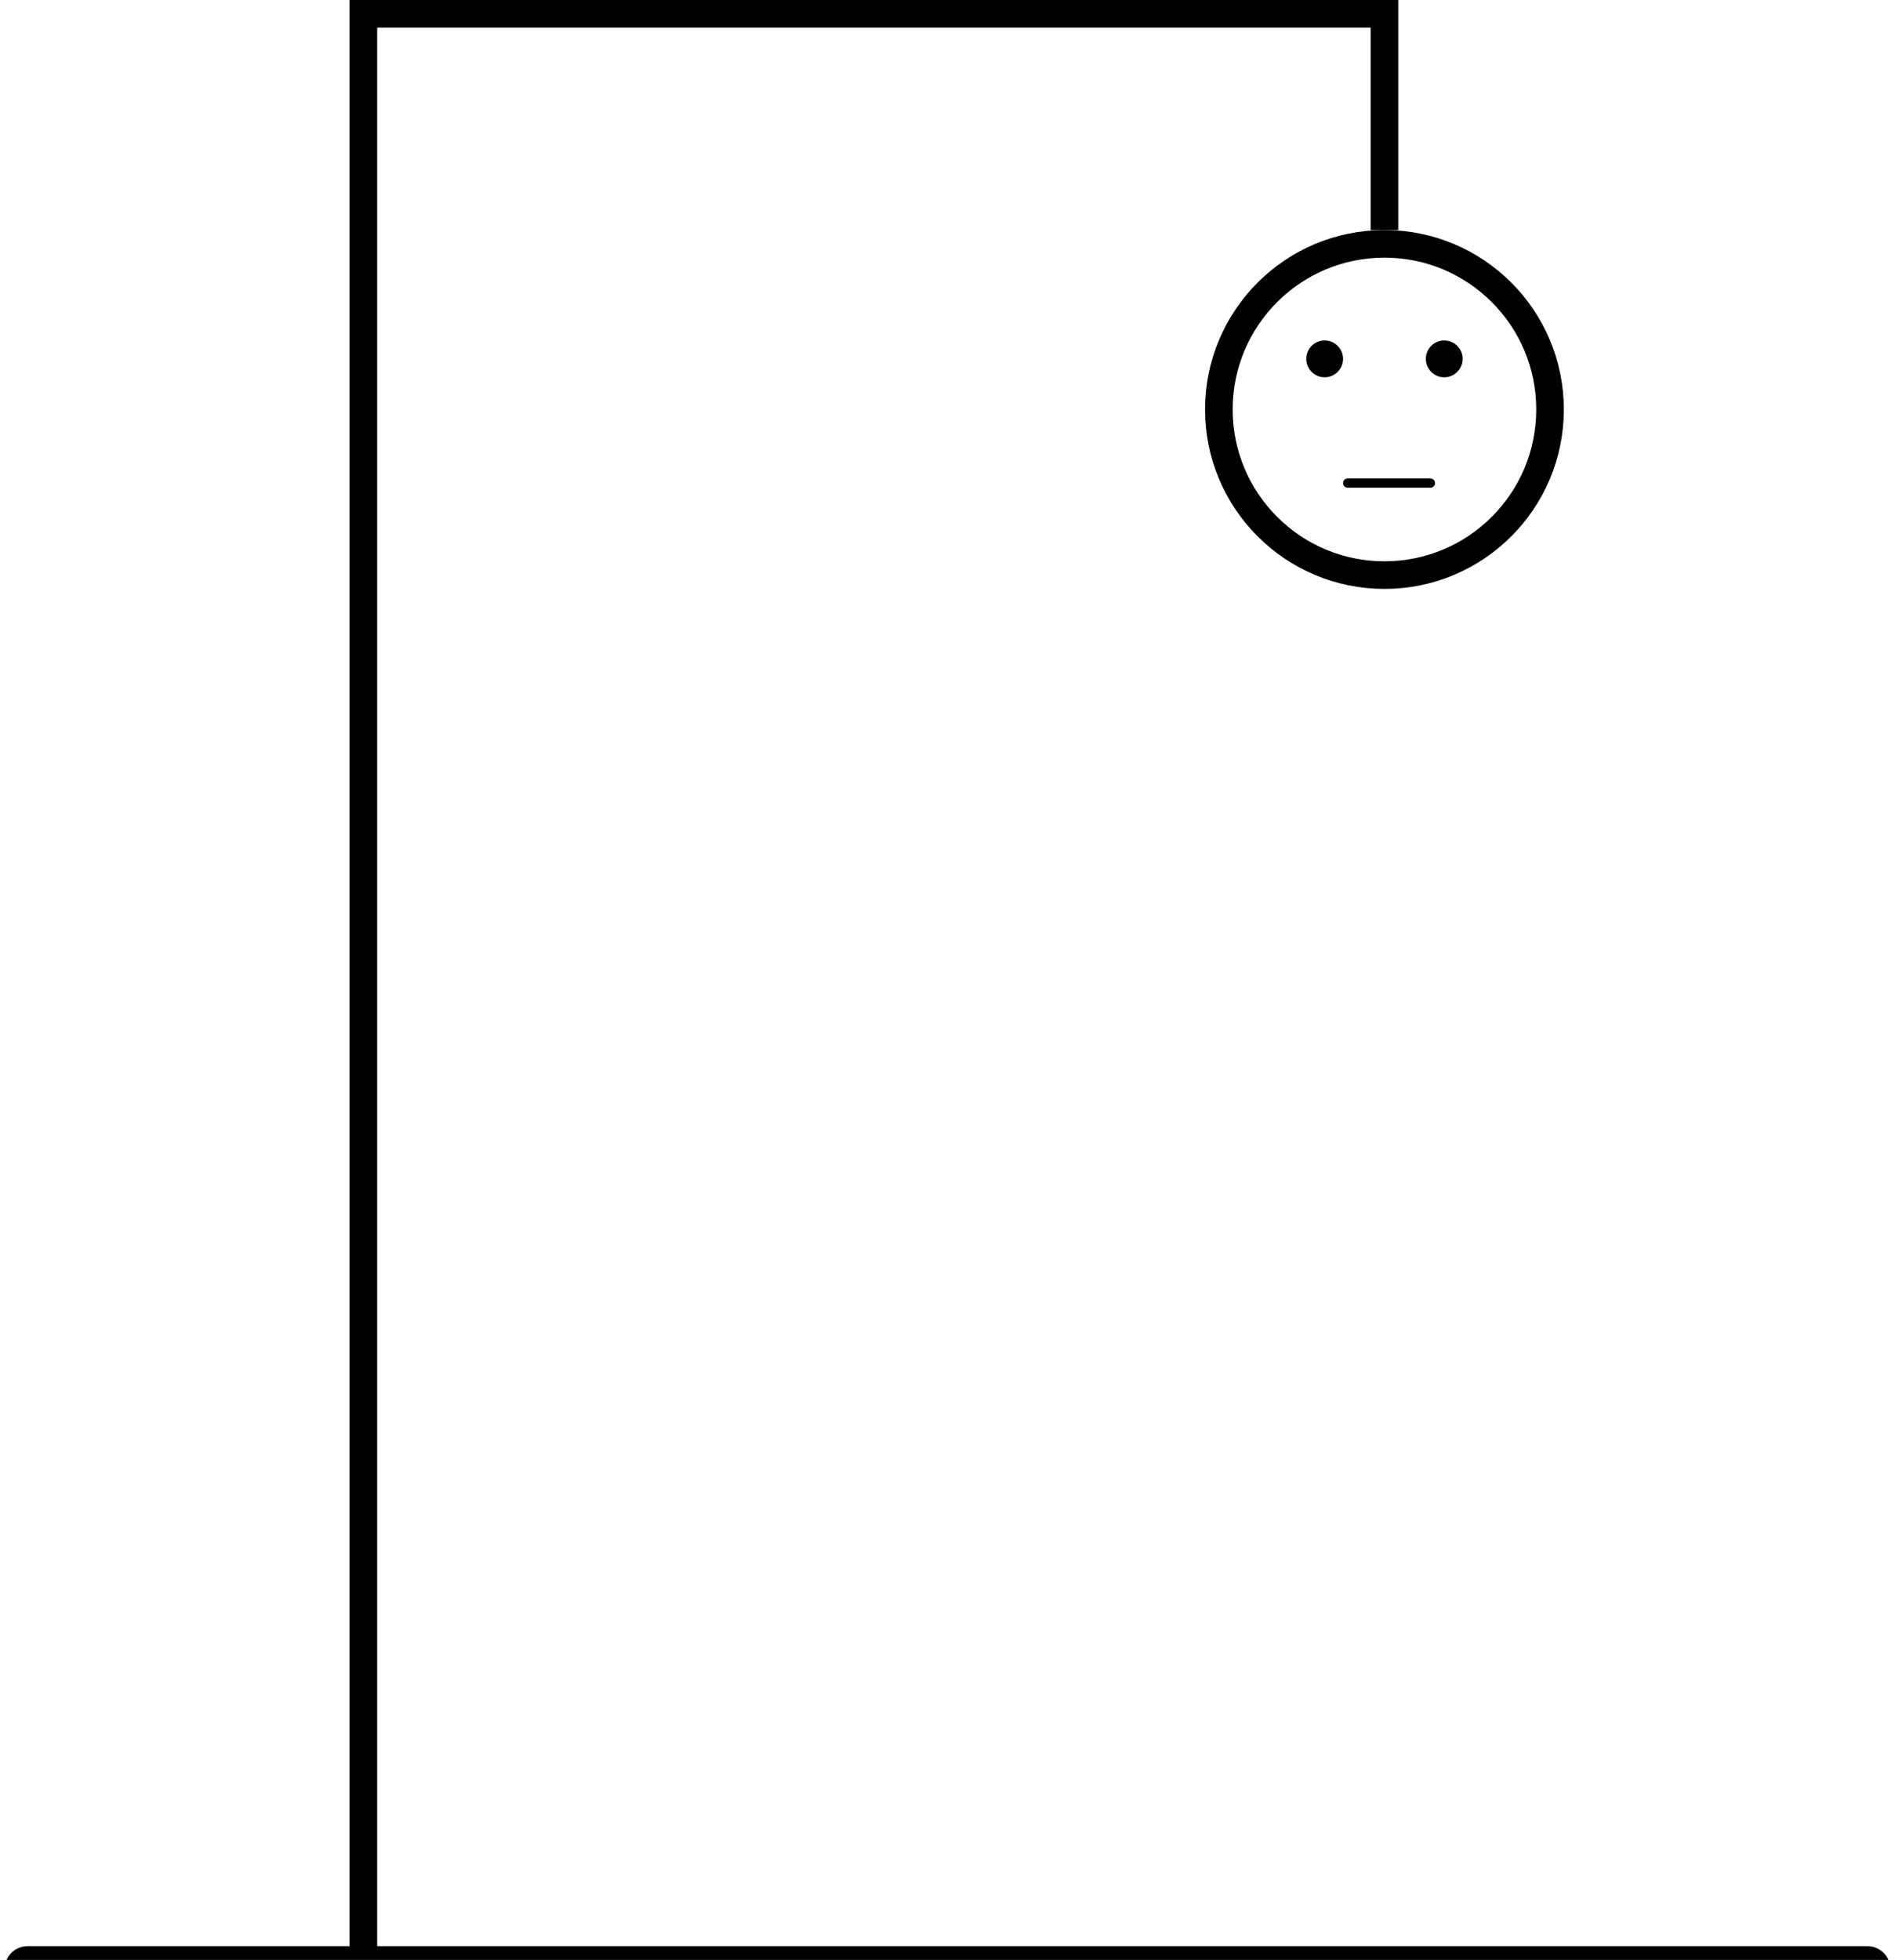 <svg width="206" height="213" viewBox="0 0 206 213" fill="none" xmlns="http://www.w3.org/2000/svg">
<g clip-path="url(#clip0_5_4)">
<g filter="url(#filter0_d_5_4)">
<path d="M3 210H203" stroke="black" stroke-width="5" stroke-linecap="round"/>
</g>
<line x1="39.5" y1="212" x2="39.5" y2="6.55671e-08" stroke="black" stroke-width="3"/>
<line x1="40" y1="1.5" x2="150" y2="1.5" stroke="black" stroke-width="3"/>
<line x1="150.5" y1="6.6828e-08" x2="150.5" y2="25" stroke="black" stroke-width="3"/>
<circle cx="150.5" cy="44.5" r="18" stroke="black" stroke-width="3"/>
<circle cx="144" cy="39" r="2" fill="black"/>
<circle cx="157" cy="39" r="2" fill="black"/>
<line x1="146.5" y1="52.5" x2="155.5" y2="52.5" stroke="black" stroke-linecap="round"/>
</g>
<defs>
<filter id="filter0_d_5_4" x="-3.5" y="207.5" width="213" height="13" filterUnits="userSpaceOnUse" color-interpolation-filters="sRGB">
<feFlood flood-opacity="0" result="BackgroundImageFix"/>
<feColorMatrix in="SourceAlpha" type="matrix" values="0 0 0 0 0 0 0 0 0 0 0 0 0 0 0 0 0 0 127 0" result="hardAlpha"/>
<feOffset dy="4"/>
<feGaussianBlur stdDeviation="2"/>
<feComposite in2="hardAlpha" operator="out"/>
<feColorMatrix type="matrix" values="0 0 0 0 0 0 0 0 0 0 0 0 0 0 0 0 0 0 0.25 0"/>
<feBlend mode="normal" in2="BackgroundImageFix" result="effect1_dropShadow_5_4"/>
<feBlend mode="normal" in="SourceGraphic" in2="effect1_dropShadow_5_4" result="shape"/>
</filter>
<clipPath id="clip0_5_4">
<rect width="206" height="213" fill="white"/>
</clipPath>
</defs>
</svg>
